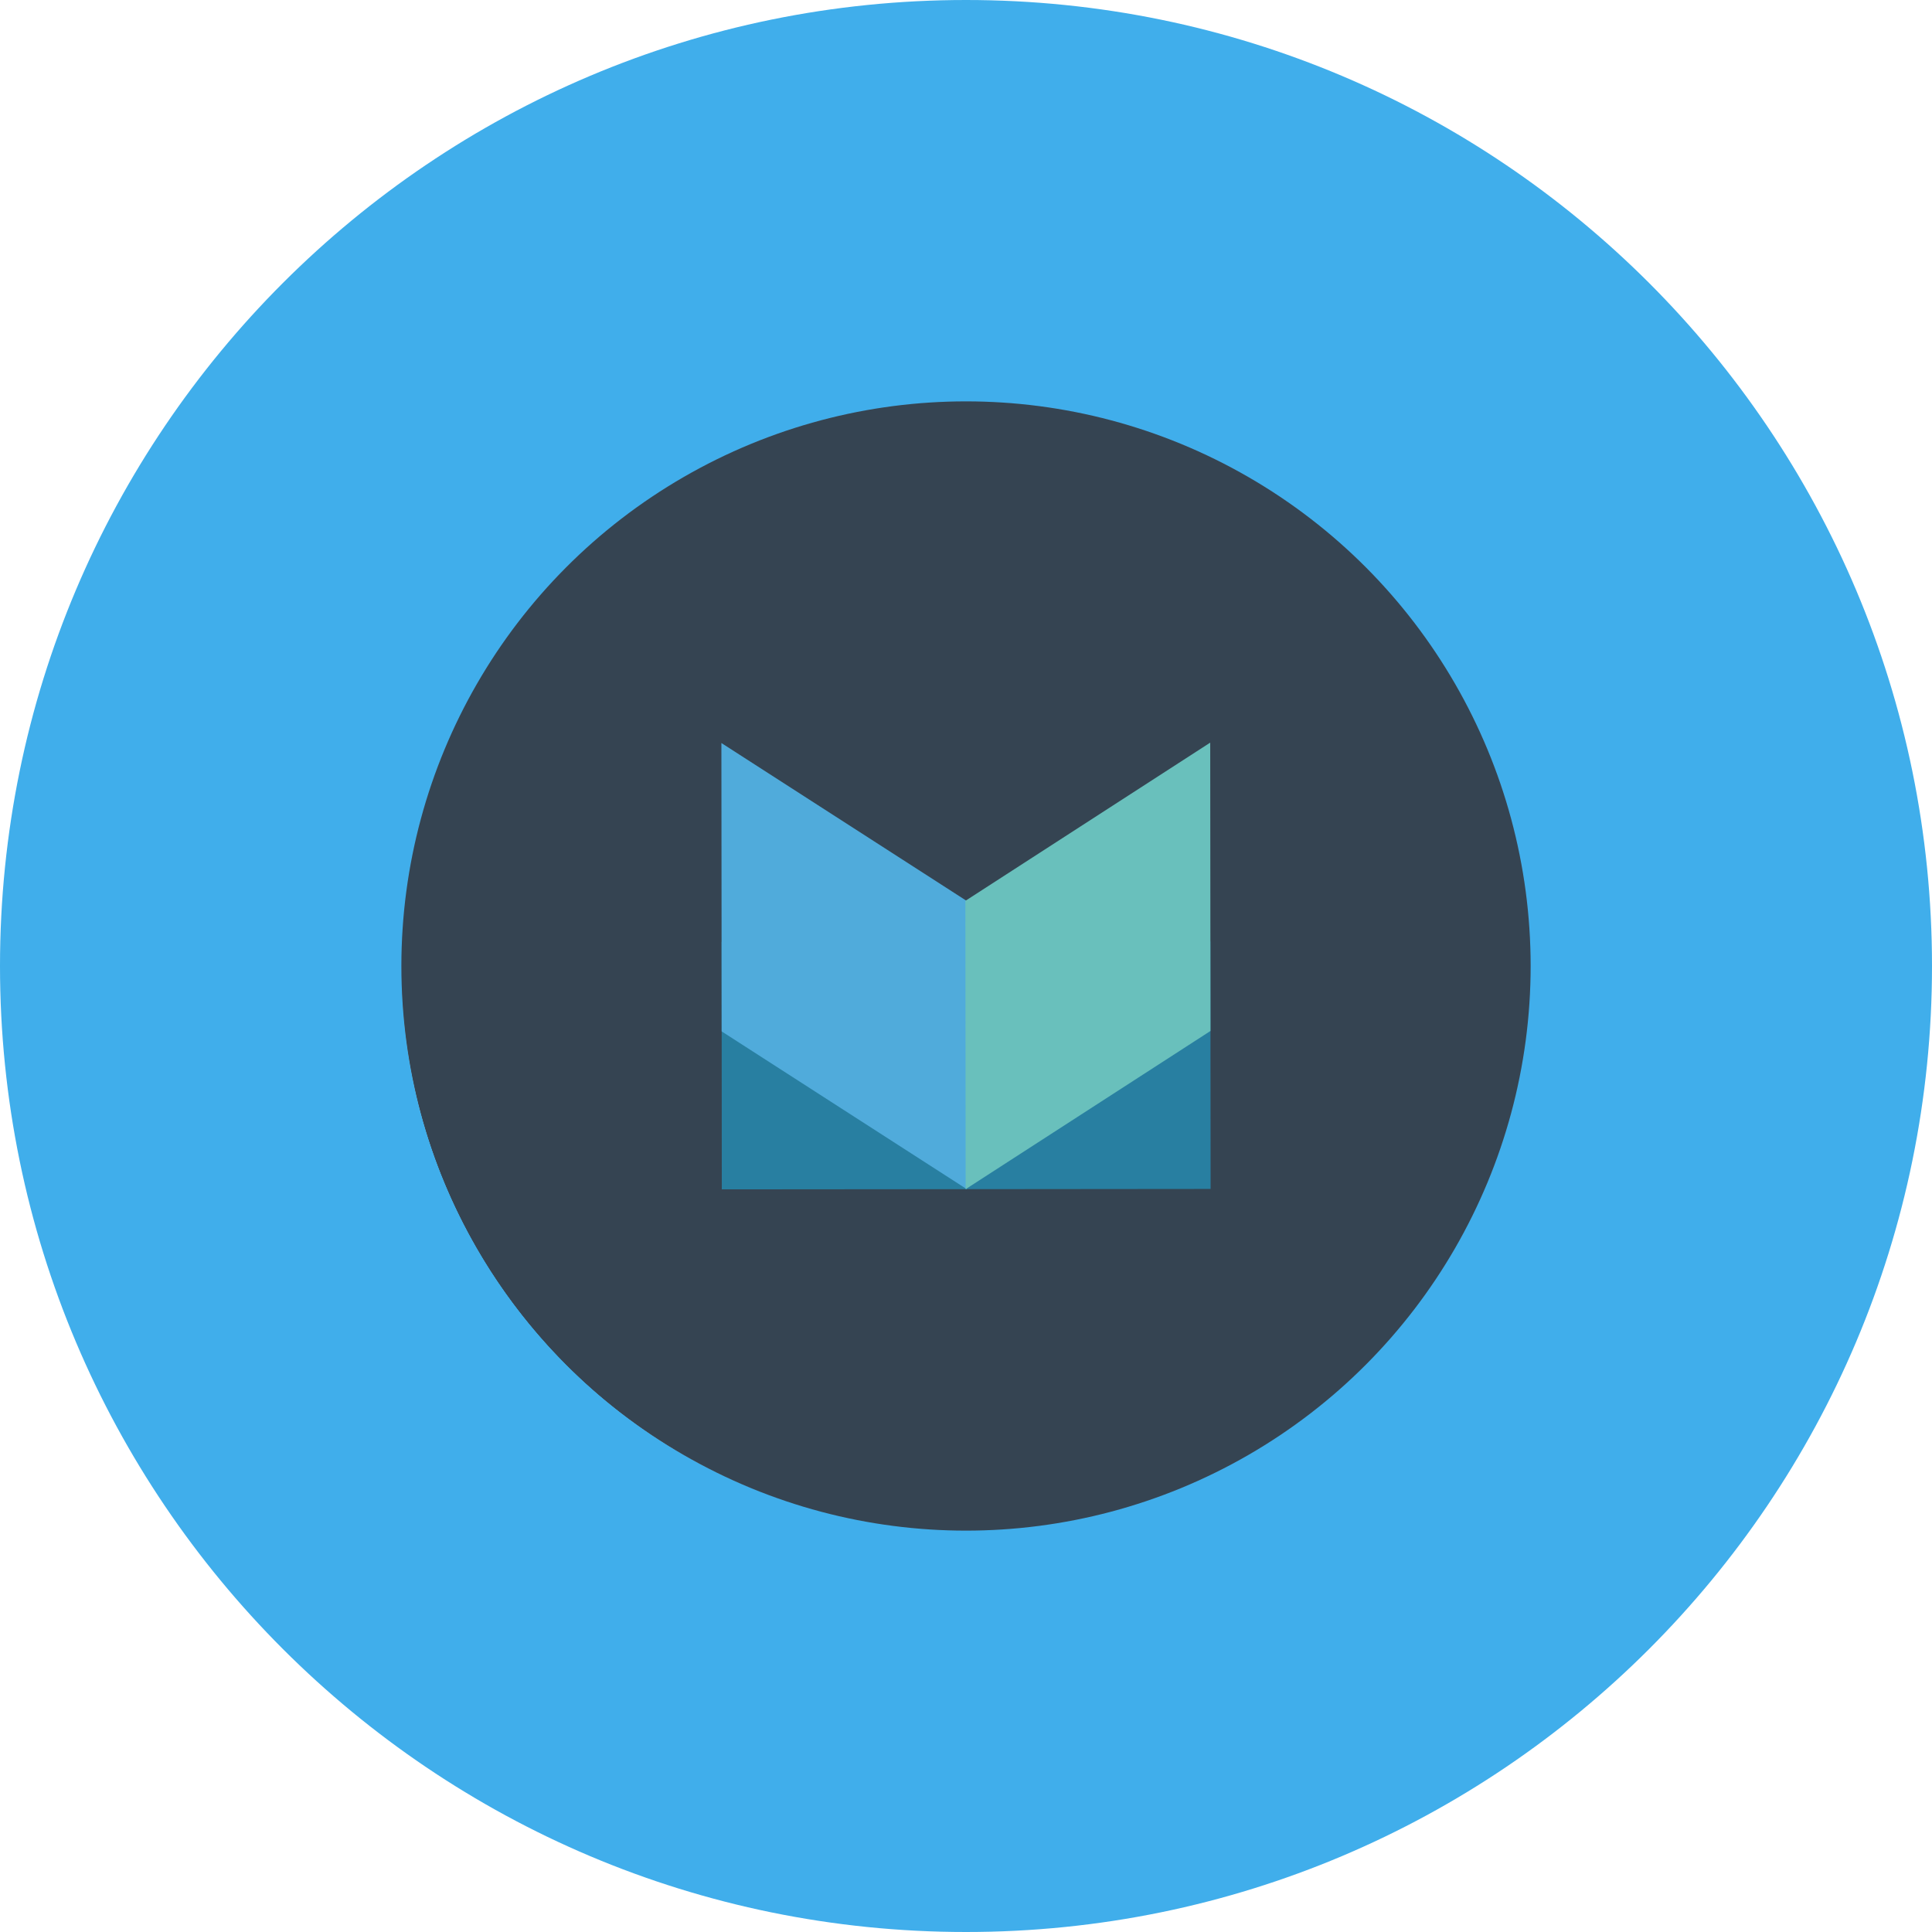 <?xml version="1.0" encoding="utf-8"?>
<!-- Generator: Adobe Illustrator 17.0.0, SVG Export Plug-In . SVG Version: 6.00 Build 0)  -->
<!DOCTYPE svg PUBLIC "-//W3C//DTD SVG 1.1//EN" "http://www.w3.org/Graphics/SVG/1.1/DTD/svg11.dtd">
<svg version="1.1" xmlns="http://www.w3.org/2000/svg" xmlns:xlink="http://www.w3.org/1999/xlink" x="0px" y="0px" width="180px"
	 height="180px" viewBox="0 0 180 180" enable-background="new 0 0 180 180" xml:space="preserve">
<g id="Слой_1">
	<path fill="#4CA6DB" d="M89.509,1.204c-49.206,0-89.096,39.89-89.096,89.096s39.89,89.096,89.096,89.096
		s89.096-39.89,89.096-89.096C178.604,41.094,138.715,1.204,89.509,1.204z M89.51,142.376c-28.762,0-52.077-23.316-52.077-52.077
		S60.748,38.223,89.51,38.223c28.761,0,52.076,23.315,52.076,52.076C141.586,119.061,118.27,142.376,89.51,142.376z"/>
	<circle fill="#354351" cx="89.51" cy="90.299" r="52.077"/>
	<path display="none" fill="#4CA6DB" d="M89.509,179.395c49.206,0,89.096-39.89,89.096-89.096h-37.019
		c-0.001,28.762-23.315,52.076-52.076,52.076c-28.762,0-52.077-23.315-52.077-52.076H0.413
		C0.413,139.506,40.303,179.395,89.509,179.395z"/>
	<g>
		<rect x="66.977" y="88.07" fill="#4C7D98" width="22.594" height="22.821"/>
		<rect x="89.466" y="88.051" fill="#4C7D98" width="22.593" height="22.822"/>
		<polygon fill="#56A5CF" points="89.581,110.882 66.974,96.331 66.949,69.734 89.558,84.287 		"/>
		<polygon fill="#6BB8B5" points="89.476,110.883 112.057,96.292 112.033,69.698 89.452,84.29 		"/>
	</g>
</g>
<g id="Слой_2">
	<path fill="#40AEEB" d="M90,0C40.294,0,0,40.295,0,90c0,49.706,40.294,90,90,90c49.705,0,90-40.294,90-90
		C180,40.295,139.705,0,90,0z M90.001,142.605c-29.054,0-52.606-23.552-52.606-52.606c0-29.053,23.552-52.605,52.606-52.605
		c29.053,0,52.605,23.552,52.605,52.605C142.606,119.053,119.054,142.605,90.001,142.605z"/>
	<circle fill="#354452" cx="90.001" cy="90" r="52.605"/>
	<g>
		
			<rect x="67.24" y="87.747" transform="matrix(-1 8.231718e-004 -8.231718e-004 -1 157.384 198.483)" fill="#287FA1" width="22.823" height="23.053"/>
		
			<rect x="89.958" y="87.728" transform="matrix(-1 9.073336e-004 -9.073336e-004 -1 202.827 198.417)" fill="#287FA1" width="22.822" height="23.054"/>
		<polygon fill="#50ABDB" points="90.073,110.791 67.236,96.093 67.211,69.226 90.049,83.926 		"/>
		<polygon fill="#69C0BC" points="89.966,110.792 112.777,96.053 112.753,69.189 89.943,83.929 		"/>
	</g>
</g>
</svg>
